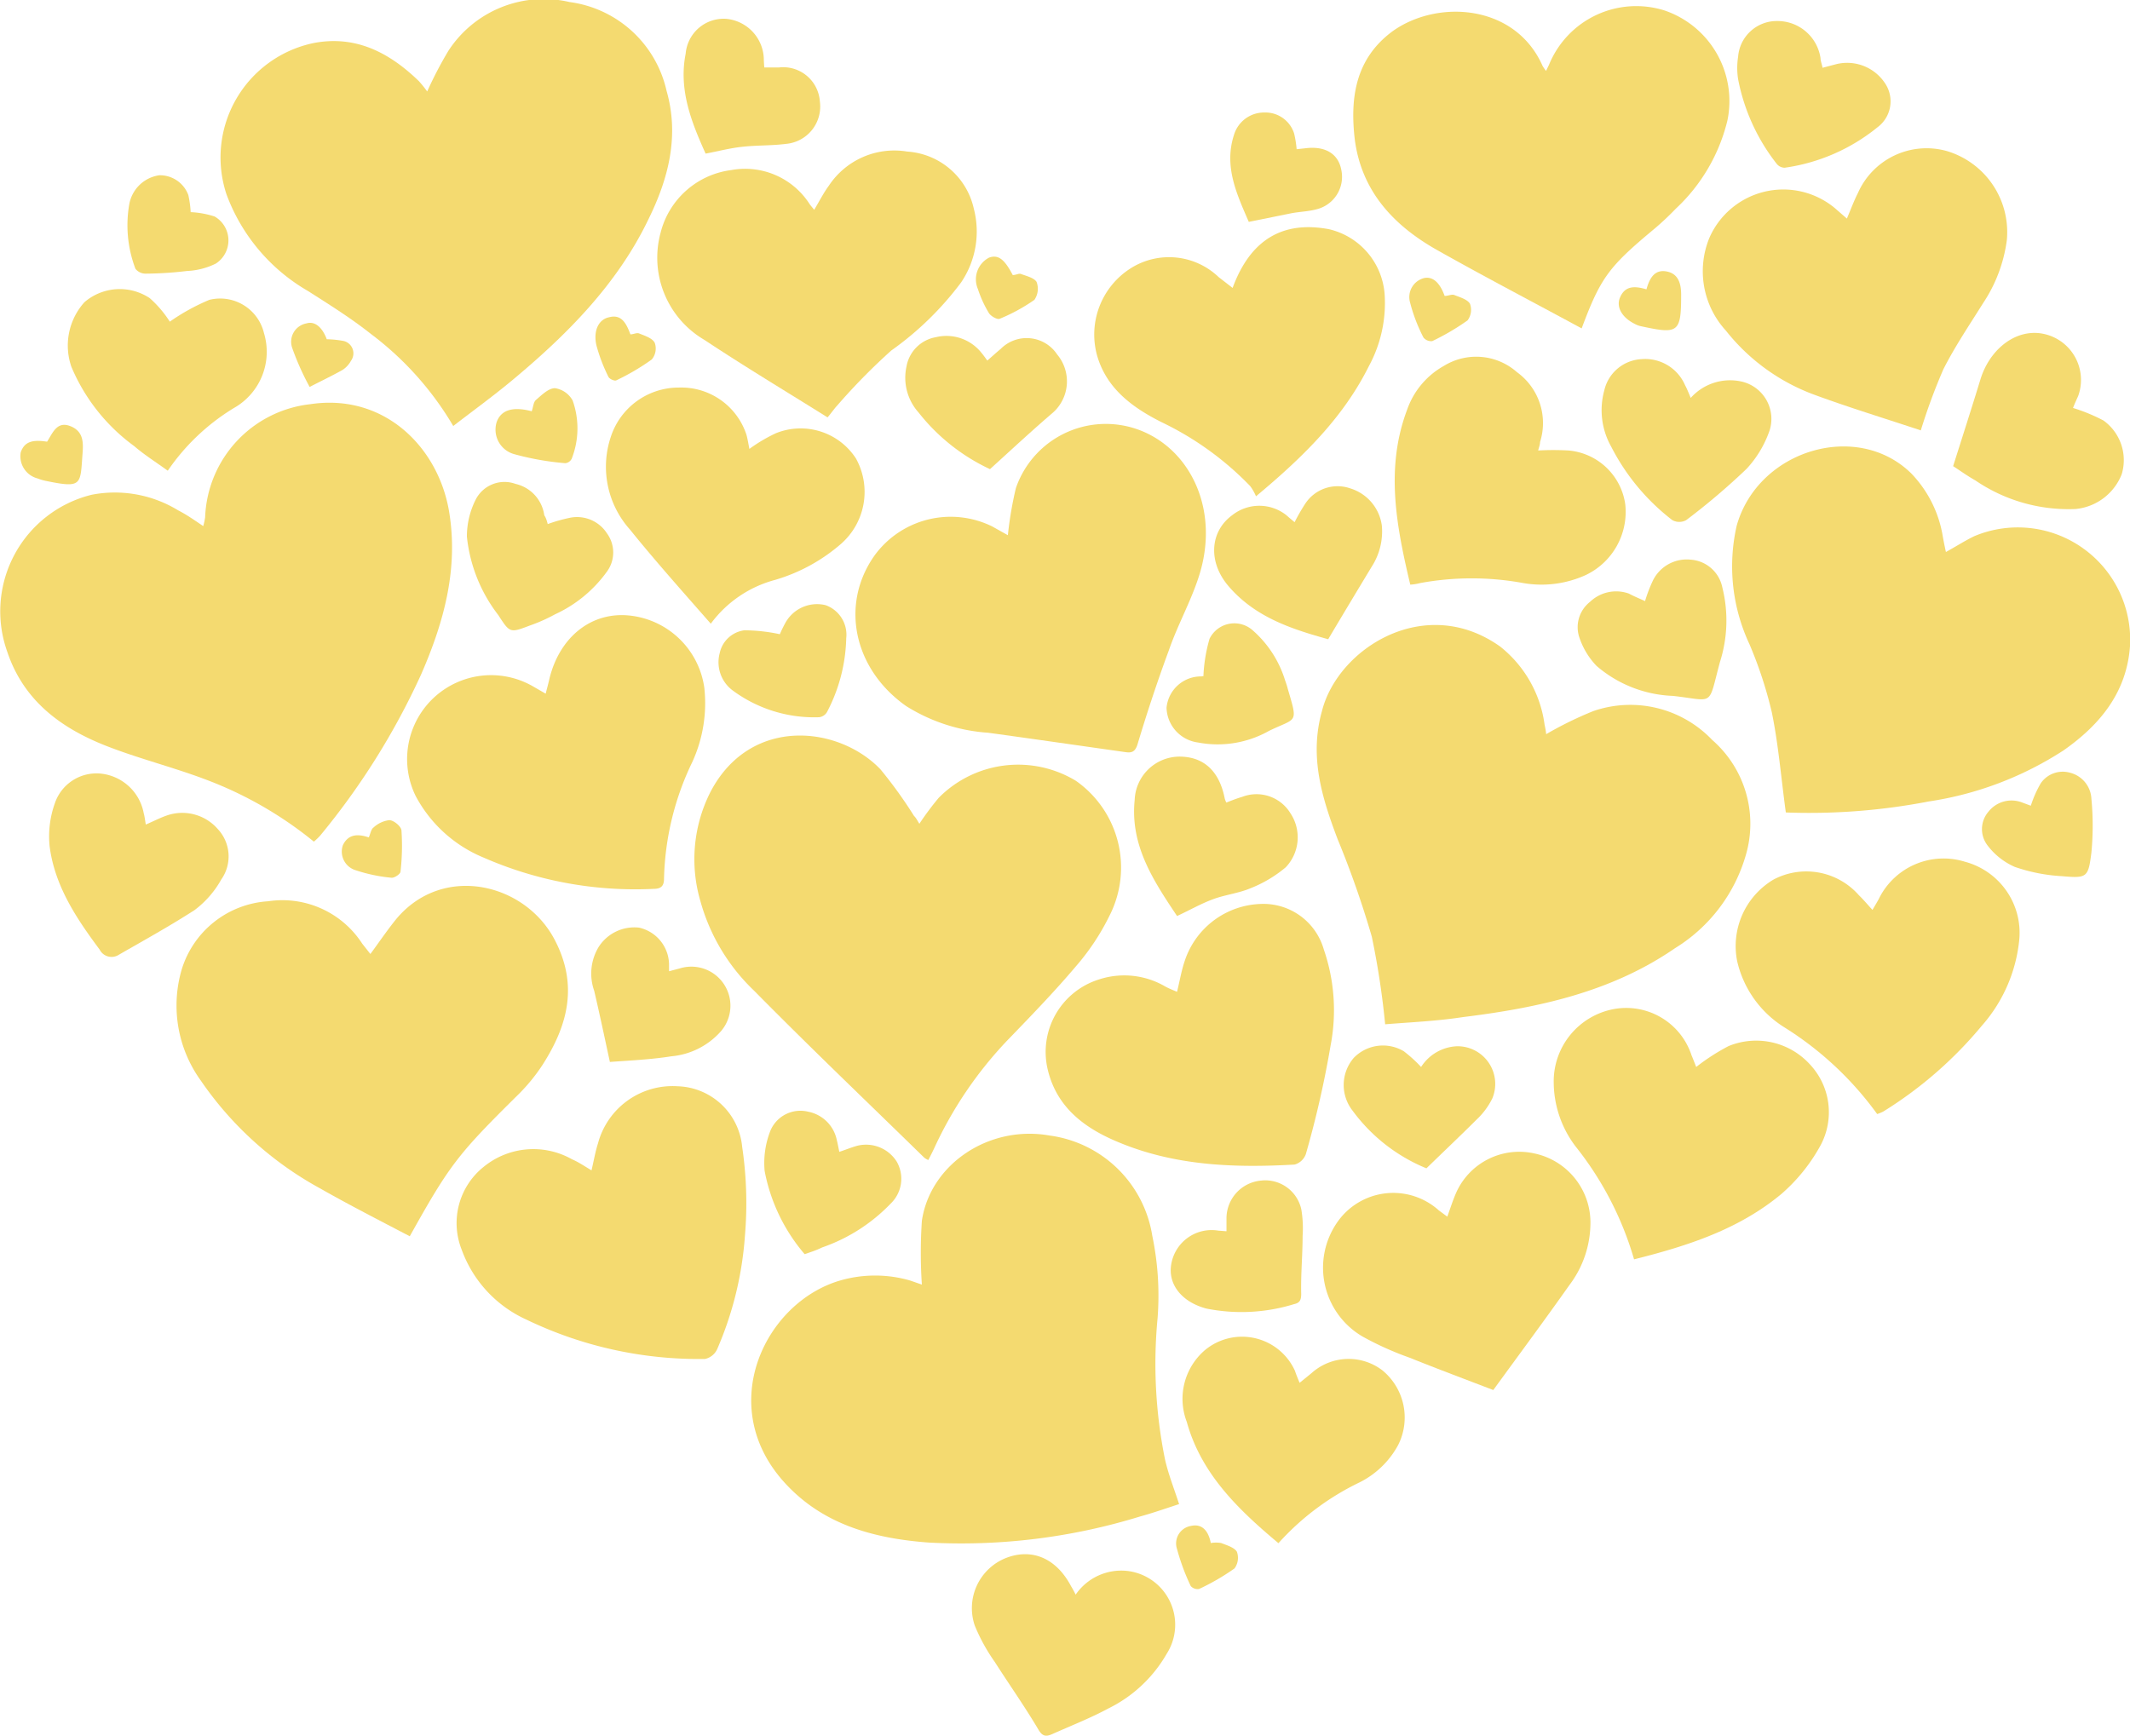 <svg xmlns="http://www.w3.org/2000/svg" fill="#F4DA70" viewBox="0 0 135.72 110.62"><title>graphic10</title><path d="M20,53.64a24.54,24.54,0,0,0-7-4c-2.06-.77-4.21-1.31-6.25-2.11-2.87-1.13-5.25-2.88-6.29-6a7.65,7.65,0,0,1,5.39-10,7.74,7.74,0,0,1,5.51,1c.53.27,1,.6,1.59,1a4.09,4.09,0,0,0,.12-.56,7.54,7.54,0,0,1,6.7-7.21c4.7-.71,8.14,2.72,8.84,6.81.62,3.68-.33,7.1-1.78,10.42a46.21,46.21,0,0,1-6.45,10.29A4.58,4.58,0,0,1,20,53.64Z"/><path d="M58.74,81.87a30.32,30.32,0,0,1,0-4.06c.52-3.58,4.25-6.13,8.14-5.44a7.65,7.65,0,0,1,6.54,6.38A18.69,18.69,0,0,1,73.76,84a30.64,30.64,0,0,0,.47,9c.21.94.57,1.84.9,2.86-.83.27-1.65.56-2.49.79a38.67,38.67,0,0,1-13.47,1.66c-3.5-.26-6.81-1.15-9.26-3.91C45.58,89.52,48.77,83,53.53,81.61a8,8,0,0,1,4.46,0Z"/><path d="M28.88,27.15a20.05,20.05,0,0,0-5.25-5.87c-1.26-1-2.62-1.85-4-2.73a11.85,11.85,0,0,1-5.2-6.17A7.45,7.45,0,0,1,20,2.74c2.69-.51,4.83.63,6.69,2.43a7.63,7.63,0,0,1,.53.66,24.83,24.83,0,0,1,1.35-2.59A7.24,7.24,0,0,1,36.29.13a7.32,7.32,0,0,1,6.18,5.65c.83,2.89.12,5.61-1.15,8.19-2,4.17-5.23,7.4-8.76,10.33C31.39,25.27,30.15,26.17,28.88,27.15Z"/><path d="M88.26,65.28a52,52,0,0,0-.85-5.58,60.33,60.33,0,0,0-2.18-6.22c-1-2.64-1.81-5.26-1-8.15,1-4,6.56-7.53,11.35-4.13a7.64,7.64,0,0,1,2.84,5,4.55,4.55,0,0,1,.1.59,23.41,23.41,0,0,1,3-1.47,7.21,7.21,0,0,1,7.58,1.84,7.08,7.08,0,0,1,2.16,7.27,10.31,10.31,0,0,1-4.53,6c-4.06,2.8-8.72,3.8-13.5,4.39C91.54,65.08,89.85,65.15,88.26,65.28Z"/><path d="M58.58,52.5a19.14,19.14,0,0,1,1.23-1.65,7.11,7.11,0,0,1,8.74-1.09,6.75,6.75,0,0,1,2.14,8.61,14.93,14.93,0,0,1-2.13,3.21c-1.37,1.62-2.85,3.15-4.33,4.68a25.23,25.23,0,0,0-4.7,6.91c-.11.24-.23.47-.38.76a1,1,0,0,1-.27-.16c-3.62-3.54-7.25-7-10.83-10.63a12.49,12.49,0,0,1-3.43-5.74,9.47,9.47,0,0,1,.64-6.91c2.52-4.86,8.16-4.26,10.84-1.46A28.44,28.44,0,0,1,58.24,52C58.36,52.11,58.45,52.29,58.58,52.5Z"/><path d="M113.79,51.78c-.3-2.2-.47-4.31-.89-6.37a26.46,26.46,0,0,0-1.43-4.36,11.69,11.69,0,0,1-.81-7.55c1.36-4.83,7.68-6.72,11.13-3.32a7.53,7.53,0,0,1,2,4c.06.34.13.68.2,1,.62-.34,1.18-.7,1.79-1a7.16,7.16,0,0,1,9.94,7c-.21,2.93-1.89,5-4.23,6.64a21.66,21.66,0,0,1-8.6,3.26A40.07,40.07,0,0,1,113.79,51.78Z"/><path d="M23.6,60.8c.57-.77,1.08-1.53,1.65-2.23,2.95-3.53,8.16-2.31,10.07,1.28,1.53,2.88.89,5.45-.74,8a11.57,11.57,0,0,1-1.65,2c-3.75,3.71-4.29,4.4-6.82,8.94-1.91-1-3.87-2-5.73-3.06a21.94,21.94,0,0,1-7.59-6.87,8.16,8.16,0,0,1-1.21-7.08,6.16,6.16,0,0,1,5.5-4.34,6.06,6.06,0,0,1,6,2.7Z"/><path d="M100.78,20.93c-3.06-1.66-6.17-3.28-9.22-5-2.76-1.56-4.79-3.73-5.23-7C86,6.19,86.39,3.73,88.72,2,91.58-.06,96.55.25,98.29,4.2a3.17,3.17,0,0,0,.22.32l.19-.39A6,6,0,0,1,106.07.67a6.1,6.1,0,0,1,4,7,11.33,11.33,0,0,1-3.29,5.63,18,18,0,0,1-1.35,1.27C102.51,17,102,17.67,100.78,20.93Z"/><path d="M64.22,34.11a23.47,23.47,0,0,1,.51-3,6.06,6.06,0,0,1,8.62-3.36c2.74,1.48,4.21,4.95,3.13,8.69-.5,1.72-1.42,3.31-2,5-.74,2-1.4,4-2,6-.16.51-.4.55-.8.49-2.9-.41-5.8-.83-8.71-1.23A11.24,11.24,0,0,1,57.74,45c-3.36-2.36-4.23-6.5-2-9.62a6,6,0,0,1,7.48-1.83Z"/><path d="M34.77,44.21c.1-.4.18-.68.25-1,.64-2.55,2.55-4.13,4.86-4a5.38,5.38,0,0,1,5,4.64,9,9,0,0,1-.77,4.72A18,18,0,0,0,42.31,56c0,.49-.21.65-.68.65a24.08,24.08,0,0,1-10.83-2,8.61,8.61,0,0,1-4.32-3.93,5.35,5.35,0,0,1,7.44-7Z"/><path d="M37.69,74.59c.15-.63.24-1.18.41-1.71a4.92,4.92,0,0,1,5.08-3.65,4.26,4.26,0,0,1,4.11,3.86,24.46,24.46,0,0,1,.18,5.61A22,22,0,0,1,45.69,86a1.11,1.11,0,0,1-.77.61,25.29,25.29,0,0,1-11.38-2.51,7.81,7.81,0,0,1-4.12-4.45,4.59,4.59,0,0,1,1.43-5.31,5,5,0,0,1,5.59-.46C36.84,74.05,37.21,74.3,37.69,74.59Z"/><path d="M122.39,27.43c-2.25-.75-4.52-1.44-6.75-2.26a12.81,12.81,0,0,1-5.67-4.1,5.6,5.6,0,0,1-1.06-5.89,5.14,5.14,0,0,1,8-1.92l.77.67c.24-.56.44-1.11.7-1.62a4.78,4.78,0,0,1,5.68-2.68,5.39,5.39,0,0,1,3.81,5.69,9.46,9.46,0,0,1-1.51,4c-.87,1.39-1.79,2.75-2.53,4.21A37.41,37.41,0,0,0,122.39,27.43Z"/><path d="M52.73,26.6c-2.67-1.67-5.3-3.25-7.85-4.94a6.07,6.07,0,0,1-2.79-6.82,5.34,5.34,0,0,1,4.5-4,4.88,4.88,0,0,1,5,2.17c.07.1.16.2.29.36.33-.55.59-1.07.93-1.53a5,5,0,0,1,5-2.18,4.66,4.66,0,0,1,4.24,3.64A5.78,5.78,0,0,1,61.24,18a19.92,19.92,0,0,1-4.45,4.34,39.22,39.22,0,0,0-3.44,3.5C53.15,26.05,53,26.29,52.73,26.6Z"/><path d="M75,63.21c.18-.74.29-1.4.5-2a5.28,5.28,0,0,1,4.85-3.6,4,4,0,0,1,4,2.9,11.88,11.88,0,0,1,.43,6.14,63.49,63.49,0,0,1-1.57,6.89,1.06,1.06,0,0,1-.72.68c-3.84.22-7.65.08-11.26-1.44-2.16-.9-3.94-2.24-4.49-4.7A4.84,4.84,0,0,1,70,62.43a5.18,5.18,0,0,1,4.28.46C74.49,63,74.69,63.08,75,63.21Z"/><path d="M78.54,18.35c1.13-3.08,3.2-4.3,6.15-3.74a4.6,4.6,0,0,1,3.54,4.2,8.42,8.42,0,0,1-1,4.51c-1.64,3.3-4.2,5.81-7.2,8.31a3.08,3.08,0,0,0-.37-.65,19.58,19.58,0,0,0-5.64-4.07c-1.87-.94-3.52-2.15-4.12-4.27a5,5,0,0,1,2.16-5.55,4.57,4.57,0,0,1,5.59.57Z"/><path d="M119.61,71a21.07,21.07,0,0,0-5.92-5.53,6.75,6.75,0,0,1-3-4.21A4.93,4.93,0,0,1,113,56.06a4.46,4.46,0,0,1,5.45,1c.29.28.54.58.86.93.16-.27.28-.47.39-.67a4.59,4.59,0,0,1,5.5-2.4,4.69,4.69,0,0,1,3.47,4.91,9.72,9.72,0,0,1-2.39,5.54A25.79,25.79,0,0,1,120,70.84,2.74,2.74,0,0,1,119.61,71Z"/><path d="M104.12,80.26a20.85,20.85,0,0,0-3.73-7.2A6.81,6.81,0,0,1,99,69a4.69,4.69,0,0,1,3.78-4.68,4.38,4.38,0,0,1,5,2.93c.11.26.21.53.3.75a13.27,13.27,0,0,1,2.06-1.33,4.63,4.63,0,0,1,5.18,1.16A4.46,4.46,0,0,1,116,73a11.22,11.22,0,0,1-2.5,3.1C110.81,78.34,107.56,79.4,104.12,80.26Z"/><path d="M92.22,77.54c.19-.53.34-1,.54-1.47a4.4,4.4,0,0,1,5-2.56,4.5,4.5,0,0,1,3.58,4.31A6.59,6.59,0,0,1,100,81.9c-1.56,2.21-3.17,4.38-4.85,6.69-1.64-.63-3.49-1.32-5.33-2.06a19.76,19.76,0,0,1-3-1.35,5.08,5.08,0,0,1-1.6-7.3,4.34,4.34,0,0,1,6.46-.74Z"/><path d="M89.86,37.26c-.89-3.75-1.6-7.43-.2-11.15A5.13,5.13,0,0,1,92,23.32a3.92,3.92,0,0,1,4.66.4,4,4,0,0,1,1.47,4.45c0,.18-.08.36-.12.54a17.69,17.69,0,0,1,1.93,0,4,4,0,0,1,3.62,3.44,4.46,4.46,0,0,1-2.5,4.49,6.8,6.8,0,0,1-4,.52,18.14,18.14,0,0,0-6.57,0A3.07,3.07,0,0,1,89.86,37.26Z"/><path d="M45.29,39.75c-1.75-2-3.54-4-5.15-6a6,6,0,0,1-1.22-5.91,4.55,4.55,0,0,1,4.34-3.14,4.37,4.37,0,0,1,4.3,3c.08.28.12.57.19.91a10.14,10.14,0,0,1,1.69-1,4.2,4.2,0,0,1,5.1,1.61,4.4,4.4,0,0,1-.95,5.44,11.19,11.19,0,0,1-4.21,2.3A7.48,7.48,0,0,0,45.29,39.75Z"/><path d="M82.81,88.13l.75-.61a3.54,3.54,0,0,1,4.53-.18,3.89,3.89,0,0,1,1,4.75,5.68,5.68,0,0,1-2.45,2.38,16.66,16.66,0,0,0-5.18,3.88c-2.57-2.15-4.93-4.43-5.84-7.73a4.09,4.09,0,0,1,1.14-4.56,3.7,3.7,0,0,1,5.75,1.3C82.58,87.57,82.67,87.8,82.81,88.13Z"/><path d="M68.54,101.63a3.52,3.52,0,0,1,3.3-1.51,3.45,3.45,0,0,1,2.5,5.28,8.71,8.71,0,0,1-3.71,3.48c-1.15.62-2.38,1.1-3.59,1.64-.37.16-.61.17-.88-.3-.87-1.47-1.86-2.87-2.78-4.31a11.61,11.61,0,0,1-1.27-2.31,3.44,3.44,0,0,1,2-4.31c1.63-.63,3.19,0,4.14,1.81C68.33,101.23,68.41,101.37,68.54,101.63Z"/><path d="M10.82,20.5a13.25,13.25,0,0,1,2.52-1.39,2.87,2.87,0,0,1,3.48,2.12A4.11,4.11,0,0,1,14.91,26a13.74,13.74,0,0,0-4.22,4c-.74-.54-1.48-1-2.14-1.57a12,12,0,0,1-4-5.05,4.13,4.13,0,0,1,.83-4.12A3.45,3.45,0,0,1,9.54,19,7.09,7.09,0,0,1,10.82,20.5Z"/><path d="M9.29,52.55c.47-.2.87-.41,1.29-.56a3,3,0,0,1,3.3.85,2.55,2.55,0,0,1,.22,3.21A6.22,6.22,0,0,1,12.4,58c-1.55,1-3.21,1.92-4.83,2.85a.85.85,0,0,1-1.22-.33c-1.49-2-2.87-4.07-3.19-6.6a6.27,6.27,0,0,1,.34-2.74,2.8,2.8,0,0,1,2.89-1.88,3.11,3.11,0,0,1,2.77,2.54C9.21,52,9.24,52.26,9.29,52.55Z"/><path d="M132.09,26a11.26,11.26,0,0,1,1.94.8,3.11,3.11,0,0,1,1.16,3.43,3.52,3.52,0,0,1-2.93,2.21,10.53,10.53,0,0,1-6.39-1.82c-.55-.31-1.07-.69-1.42-.91.61-1.93,1.19-3.73,1.74-5.53s2.06-3.11,3.72-2.95a3,3,0,0,1,2.51,4C132.32,25.46,132.19,25.73,132.09,26Z"/><path d="M107.73,25.36a3.36,3.36,0,0,1,3.16-1.06,2.44,2.44,0,0,1,1.87,3.12,6.9,6.9,0,0,1-1.47,2.46,43.14,43.14,0,0,1-3.85,3.27.92.92,0,0,1-.88,0,13.83,13.83,0,0,1-3.89-4.67,4.74,4.74,0,0,1-.45-3.59,2.57,2.57,0,0,1,2.36-2,2.77,2.77,0,0,1,2.79,1.66C107.48,24.75,107.58,25,107.73,25.36Z"/><path d="M78.14,51.15c.33-.13.65-.26,1-.36a2.53,2.53,0,0,1,3.09,1.05,2.77,2.77,0,0,1-.3,3.43,8.09,8.09,0,0,1-2.25,1.34c-.75.32-1.61.41-2.39.7S75.82,58,75,58.38c-1.49-2.23-3-4.49-2.7-7.4a2.87,2.87,0,0,1,2.84-2.76c1.57,0,2.56.93,2.9,2.68A1.43,1.43,0,0,0,78.14,51.15Z"/><path d="M82.49,33.28a12.41,12.41,0,0,1,.66-1.15,2.46,2.46,0,0,1,2.9-1,2.88,2.88,0,0,1,2,2.38,4.14,4.14,0,0,1-.65,2.61c-.91,1.51-1.81,3-2.77,4.62-2.22-.62-4.61-1.36-6.33-3.36-1.34-1.54-1.22-3.5.22-4.55a2.78,2.78,0,0,1,3.44,0C82.15,33,82.31,33.13,82.49,33.28Z"/><path d="M104.82,38.31a9.24,9.24,0,0,1,.51-1.33,2.4,2.4,0,0,1,2.41-1.31,2.21,2.21,0,0,1,2,1.75,8.72,8.72,0,0,1-.15,4.78c-.78,2.89-.31,2.45-3,2.15a7.89,7.89,0,0,1-4.86-1.91,4.79,4.79,0,0,1-1.07-1.74,2.05,2.05,0,0,1,.65-2.34,2.41,2.41,0,0,1,2.48-.53C104.1,38,104.43,38.13,104.82,38.31Z"/><path d="M116.13,4.32l.87-.23a2.89,2.89,0,0,1,3.1,1.2,2.06,2.06,0,0,1-.48,2.83,12,12,0,0,1-5.91,2.57.66.66,0,0,1-.51-.26,12.57,12.57,0,0,1-2.45-5.38,4.64,4.64,0,0,1,0-1.44,2.47,2.47,0,0,1,2.5-2.27A2.77,2.77,0,0,1,116,3.7C116,3.88,116.08,4.06,116.13,4.32Z"/><path d="M63.08,29.9a12.53,12.53,0,0,1-4.55-3.61,3.32,3.32,0,0,1-.77-2.93,2.3,2.3,0,0,1,1.87-1.87,2.85,2.85,0,0,1,2.91,1c.12.14.23.3.37.49.3-.26.57-.51.85-.74a2.33,2.33,0,0,1,3.6.35,2.67,2.67,0,0,1-.26,3.7C65.79,27.41,64.5,28.61,63.08,29.9Z"/><path d="M34.9,33.4a10.42,10.42,0,0,1,1.41-.4,2.27,2.27,0,0,1,2.37,1,2.06,2.06,0,0,1,0,2.42,8.36,8.36,0,0,1-3.31,2.73,10.66,10.66,0,0,1-1.62.72c-1.26.48-1.26.47-2-.67a9.82,9.82,0,0,1-2-5,5.22,5.22,0,0,1,.56-2.36,2.06,2.06,0,0,1,2.54-1,2.38,2.38,0,0,1,1.83,2C34.79,33,34.84,33.17,34.9,33.4Z"/><path d="M38.86,67.68c-.37-1.72-.67-3.13-1-4.54a3.28,3.28,0,0,1,.28-2.78,2.7,2.7,0,0,1,2.58-1.24,2.44,2.44,0,0,1,1.91,2.31c0,.13,0,.26,0,.47l.68-.18a2.49,2.49,0,0,1,2.63,4,4.78,4.78,0,0,1-3.16,1.6C41.46,67.53,40.08,67.59,38.86,67.68Z"/><path d="M51.27,79.93a11.41,11.41,0,0,1-2.55-5.31,5.61,5.61,0,0,1,.37-2.56,2.07,2.07,0,0,1,2.4-1.21,2.31,2.31,0,0,1,1.83,1.81c.06.23.1.47.16.75.42-.14.78-.29,1.15-.39a2.31,2.31,0,0,1,2.5,1,2.19,2.19,0,0,1-.37,2.68,11.05,11.05,0,0,1-4.37,2.8C52,79.69,51.68,79.79,51.27,79.93Z"/><path d="M90.55,68a2.86,2.86,0,0,1,2.28-1.32A2.4,2.4,0,0,1,95.09,70a4.66,4.66,0,0,1-1,1.35c-1,1-2.06,2-3.2,3.11a11,11,0,0,1-4.71-3.68,2.65,2.65,0,0,1,.08-3.36A2.59,2.59,0,0,1,89.45,67,8.93,8.93,0,0,1,90.55,68Z"/><path d="M48.7,4.3l.93,0a2.34,2.34,0,0,1,2.61,2.16,2.39,2.39,0,0,1-2.16,2.71c-.93.12-1.88.08-2.82.19-.74.08-1.46.27-2.3.43-.9-2-1.73-4.07-1.27-6.37A2.43,2.43,0,0,1,46.27,1.2a2.64,2.64,0,0,1,2.4,2.66C48.68,4,48.68,4.07,48.7,4.3Z"/><path d="M78.15,78.47c0-.35,0-.61,0-.87a2.42,2.42,0,0,1,2.21-2.36,2.35,2.35,0,0,1,2.56,1.85A7.23,7.23,0,0,1,83,78.77c0,1.23-.12,2.46-.09,3.69,0,.43-.11.58-.47.66a11.37,11.37,0,0,1-5.56.28c-1.51-.39-2.48-1.49-2.25-2.83a2.61,2.61,0,0,1,3-2.14Z"/><path d="M49.69,40.42a7.54,7.54,0,0,1,.33-.68,2.3,2.3,0,0,1,2.59-1.17,2,2,0,0,1,1.31,2.11,10.61,10.61,0,0,1-1.23,4.71.68.68,0,0,1-.49.32A8.74,8.74,0,0,1,46.68,44a2.24,2.24,0,0,1-.82-2.38,1.85,1.85,0,0,1,1.57-1.45A11,11,0,0,1,49.69,40.42Z"/><path d="M76.68,43.07a10.09,10.09,0,0,1,.39-2.36,1.76,1.76,0,0,1,2.69-.59,6.94,6.94,0,0,1,2.13,3.26,4.84,4.84,0,0,1,.17.54c.66,2.24.57,1.8-1.2,2.66a6.66,6.66,0,0,1-4.53.74,2.3,2.3,0,0,1-2-2.21,2.2,2.2,0,0,1,2.23-2C76.69,43.08,76.79,43.06,76.68,43.07Z"/><path d="M129.4,51.35a7.15,7.15,0,0,1,.64-1.44,1.7,1.7,0,0,1,1.87-.66,1.8,1.8,0,0,1,1.35,1.65,18,18,0,0,1,0,3.44c-.2,1.59-.28,1.64-1.88,1.5a11,11,0,0,1-3-.59,4.39,4.39,0,0,1-1.73-1.36,1.7,1.7,0,0,1,.06-2.17,1.87,1.87,0,0,1,2.1-.59Z"/><path d="M79.57,14.14c-.76-1.76-1.6-3.53-.94-5.55a2,2,0,0,1,1.93-1.42,1.92,1.92,0,0,1,1.9,1.34,6.83,6.83,0,0,1,.16,1l.55-.06c1.26-.16,2.09.34,2.29,1.35a2.13,2.13,0,0,1-1.58,2.54c-.52.14-1.06.15-1.59.25Z"/><path d="M12.15,13.52a5.79,5.79,0,0,1,1.53.28,1.76,1.76,0,0,1,.07,3,4.58,4.58,0,0,1-1.83.47,23.25,23.25,0,0,1-2.64.17.82.82,0,0,1-.65-.31A7.81,7.81,0,0,1,8.24,13a2.27,2.27,0,0,1,1.91-1.83A1.93,1.93,0,0,1,12,12.43,6.65,6.65,0,0,1,12.15,13.52Z"/><path d="M33.88,26.21c.1-.28.11-.59.27-.72.36-.31.8-.75,1.21-.75a1.54,1.54,0,0,1,1.13.79,5.3,5.3,0,0,1-.06,3.7.51.51,0,0,1-.41.29,17.62,17.62,0,0,1-3.27-.58,1.62,1.62,0,0,1-1.1-2.05C31.93,26.13,32.67,25.89,33.88,26.21Z"/><path d="M3,28.15c.35-.54.62-1.32,1.46-1s.86,1,.8,1.75c-.15,2,0,2.23-2.33,1.75a3.08,3.08,0,0,1-.54-.16,1.46,1.46,0,0,1-1.07-1.66C1.55,28.16,2.05,28,3,28.15Z"/><path d="M104.91,18.44c.2-.72.52-1.28,1.28-1.14s.93.79.93,1.48c0,2.45-.18,2.53-2.61,2a1.51,1.51,0,0,1-.37-.15c-.79-.4-1.17-1.06-.92-1.66C103.55,18.18,104.19,18.23,104.91,18.44Z"/><path d="M23.5,53.37c.11-.26.15-.53.3-.63a1.8,1.8,0,0,1,1-.47c.29,0,.76.4.78.65a14.45,14.45,0,0,1-.06,2.63c0,.15-.39.41-.57.39a10.09,10.09,0,0,1-2.26-.47,1.24,1.24,0,0,1-.84-1.61C22.19,53.16,22.79,53.13,23.5,53.37Z"/><path d="M40.17,21.31c.19,0,.4-.12.55-.06.37.15.85.3,1,.6a1.09,1.09,0,0,1-.19,1.06,14.57,14.57,0,0,1-2.26,1.33c-.11.06-.44-.09-.5-.22A10.7,10.7,0,0,1,38,22c-.21-.95.16-1.65.81-1.78C39.62,20,39.92,20.65,40.17,21.31Z"/><path d="M77.15,98.34a2,2,0,0,1,.66,0c.35.14.82.27,1,.55a1.14,1.14,0,0,1-.15,1.07,14.46,14.46,0,0,1-2.26,1.31.59.59,0,0,1-.53-.19A14,14,0,0,1,75,98.73a1.13,1.13,0,0,1,.89-1.48C76.61,97.09,77,97.58,77.15,98.34Z"/><path d="M64.53,17.53c.21,0,.39-.12.52-.07.35.13.85.25,1,.51a1.24,1.24,0,0,1-.14,1.14,11.35,11.35,0,0,1-2.22,1.21c-.15.06-.56-.17-.68-.37a7.29,7.29,0,0,1-.7-1.53,1.56,1.56,0,0,1,.71-2C63.6,16.21,64,16.51,64.53,17.53Z"/><path d="M92.05,18.86c.24,0,.45-.12.61-.06.35.14.82.27,1,.55a1.12,1.12,0,0,1-.15,1.07,15.25,15.25,0,0,1-2.25,1.32.63.63,0,0,1-.56-.23,10.7,10.7,0,0,1-.85-2.22,1.25,1.25,0,0,1,.9-1.57C91.29,17.61,91.74,18,92.05,18.86Z"/><path d="M20.82,21.62a6.65,6.65,0,0,1,1.07.11A.81.81,0,0,1,22.36,23a1.59,1.59,0,0,1-.54.58c-.68.38-1.39.72-2.09,1.08a16.9,16.9,0,0,1-1.12-2.51,1.19,1.19,0,0,1,.92-1.54C20.05,20.45,20.53,20.84,20.82,21.62Z"/></svg>